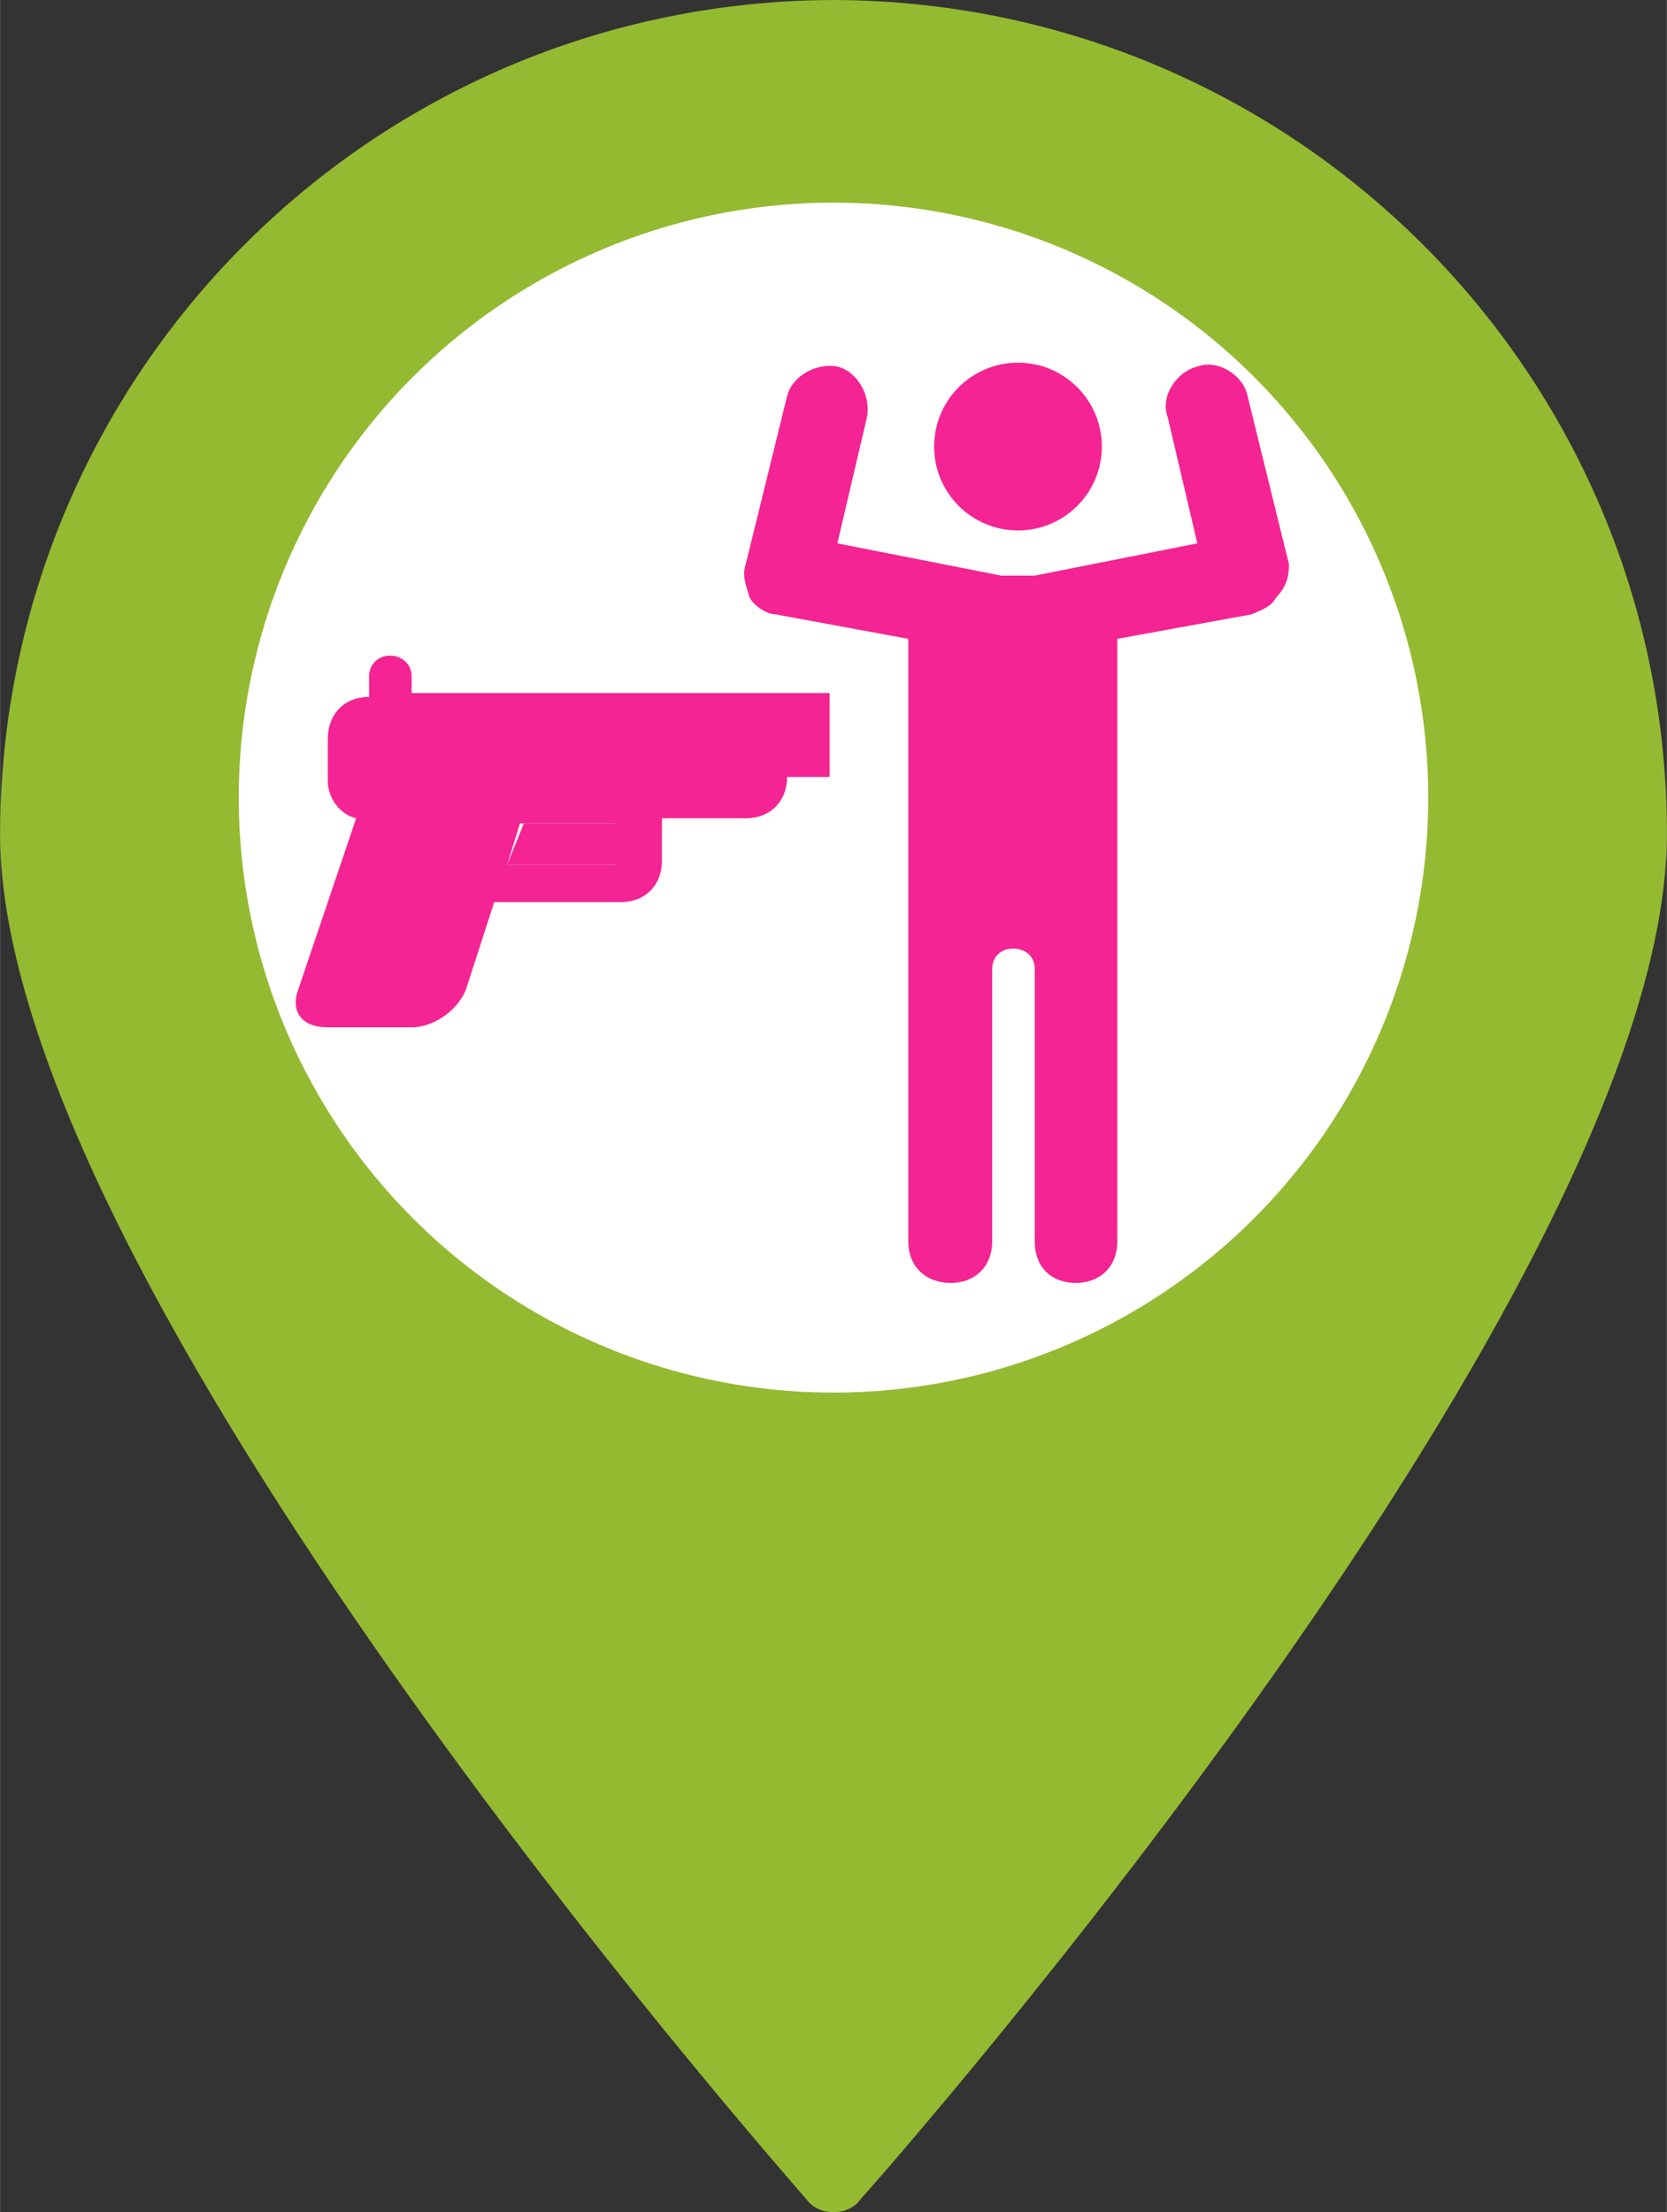 <?xml version="1.0" encoding="UTF-8"?>
<!DOCTYPE svg PUBLIC "-//W3C//DTD SVG 1.1//EN" "http://www.w3.org/Graphics/SVG/1.1/DTD/svg11.dtd">
<!-- Creator: CorelDRAW X7 -->
<svg xmlns="http://www.w3.org/2000/svg" xml:space="preserve" width="5.403in" height="7.167in" version="1.1" style="shape-rendering:geometricPrecision; text-rendering:geometricPrecision; image-rendering:optimizeQuality; fill-rule:evenodd; clip-rule:evenodd"
viewBox="0 0 1292 1714"
 xmlns:xlink="http://www.w3.org/1999/xlink">
 <rect x="0" y="0" width="1292" height="1714" fill="#333333" stroke="none"/>
 <defs>
  <style type="text/css">
   <![CDATA[
    .fil0 {fill:#94BA31}
    .fil2 {fill:#F42494}
    .fil1 {fill:white}
   ]]>
  </style>
 </defs>
 <g id="Layer_x0020_1">
  <g id="_2009934428240">
   <path class="fil0" d="M625 1661c-140,-163 -597,-718 -597,-1015 0,-341 277,-618 618,-618 342,0 619,277 619,618 0,297 -458,852 -597,1015l-22 25 -21 -25zm21 -1436c-217,0 -393,176 -393,393 0,218 176,394 393,394 217,0 394,-176 394,-394 -1,-217 -177,-393 -394,-393zm0 0z" data-original="#78B9EB" data-old_color="#ffffff"/>
   <g>
    <path class="fil0" d="M646 0c-357,1 -645,289 -646,646 0,348 600,1029 625,1058 5,7 13,10 21,10 8,0 16,-3 21,-10 26,-29 625,-710 625,-1058 0,-357 -289,-645 -646,-646zm0 56c326,0 590,264 590,590 0,292 -482,872 -590,997 -107,-125 -590,-705 -590,-997 0,-326 264,-590 590,-590zm0 0z" data-original="#000000" data-old_color="#ffffff"/>
    <path class="fil0" d="M646 197c-232,0 -421,189 -421,421 0,233 189,422 421,422 233,0 421,-189 421,-422 0,-232 -188,-421 -421,-421zm0 787c-202,0 -365,-164 -365,-366 0,-201 163,-365 365,-365 202,0 366,164 366,365 -1,202 -164,365 -366,366zm0 0z" data-original="#000000" data-old_color="#ffffff"/>
    <path class="fil0" d="M590 590l112 0 0 56 -112 0 0 -56zm0 0z" data-original="#000000" data-old_color="#ffffff"/>
    <path class="fil0" d="M731 590l56 0 0 56 -56 0 0 -56zm0 0z" data-original="#000000" data-old_color="#ffffff"/>
    <path class="fil0" d="M506 590l56 0 0 56 -56 0 0 -56zm0 0z" data-original="#000000" data-old_color="#ffffff"/>
   </g>
  </g>
  <circle class="fil1" cx="646" cy="618" r="461"/>
  <g id="_2550891601008">
   <polygon class="fil2" points="393,670 481,670 481,638 406,638 "/>
   <circle class="fil2" cx="789" cy="346" r="65"/>
   <path class="fil2" d="M999 437l-32 -130c-3,-16 -23,-29 -39,-23 -16,4 -29,23 -23,39l23 98 -126 25 -26 0 -127 -25 23 -98c3,-16 -7,-35 -23,-39 -16,-3 -35,7 -39,23l-32 130c-3,9 0,16 3,26 3,6 13,13 20,13l103 19 0 467c0,19 13,32 33,32 19,0 32,-13 32,-32l0 -211c0,-10 7,-16 16,-16 10,0 17,6 17,16l0 211c0,19 12,32 32,32 19,0 32,-13 32,-32l0 -467 104 -19c10,-4 16,-7 19,-13 10,-10 10,-20 10,-26z"/>
   <path class="fil2" d="M319 540l0 -16c0,-9 -7,-16 -17,-16 -9,0 -16,7 -16,16l0 16c-19,0 -32,13 -32,33 0,3 0,3 0,6l0 0 0 26c0,13 9,26 22,29 0,0 0,0 0,0l-45 133c-6,17 3,29 23,29l65 0c16,0 35,-12 42,-29l22 -68 98 0c19,0 32,-13 32,-32l0 -33 65 0c19,0 32,-13 32,-32l33 0 0 -65 -324 0 0 3zm162 130l-88 0 10 -32 74 0 0 32 4 0z"/>
  </g>
 </g>
</svg>
